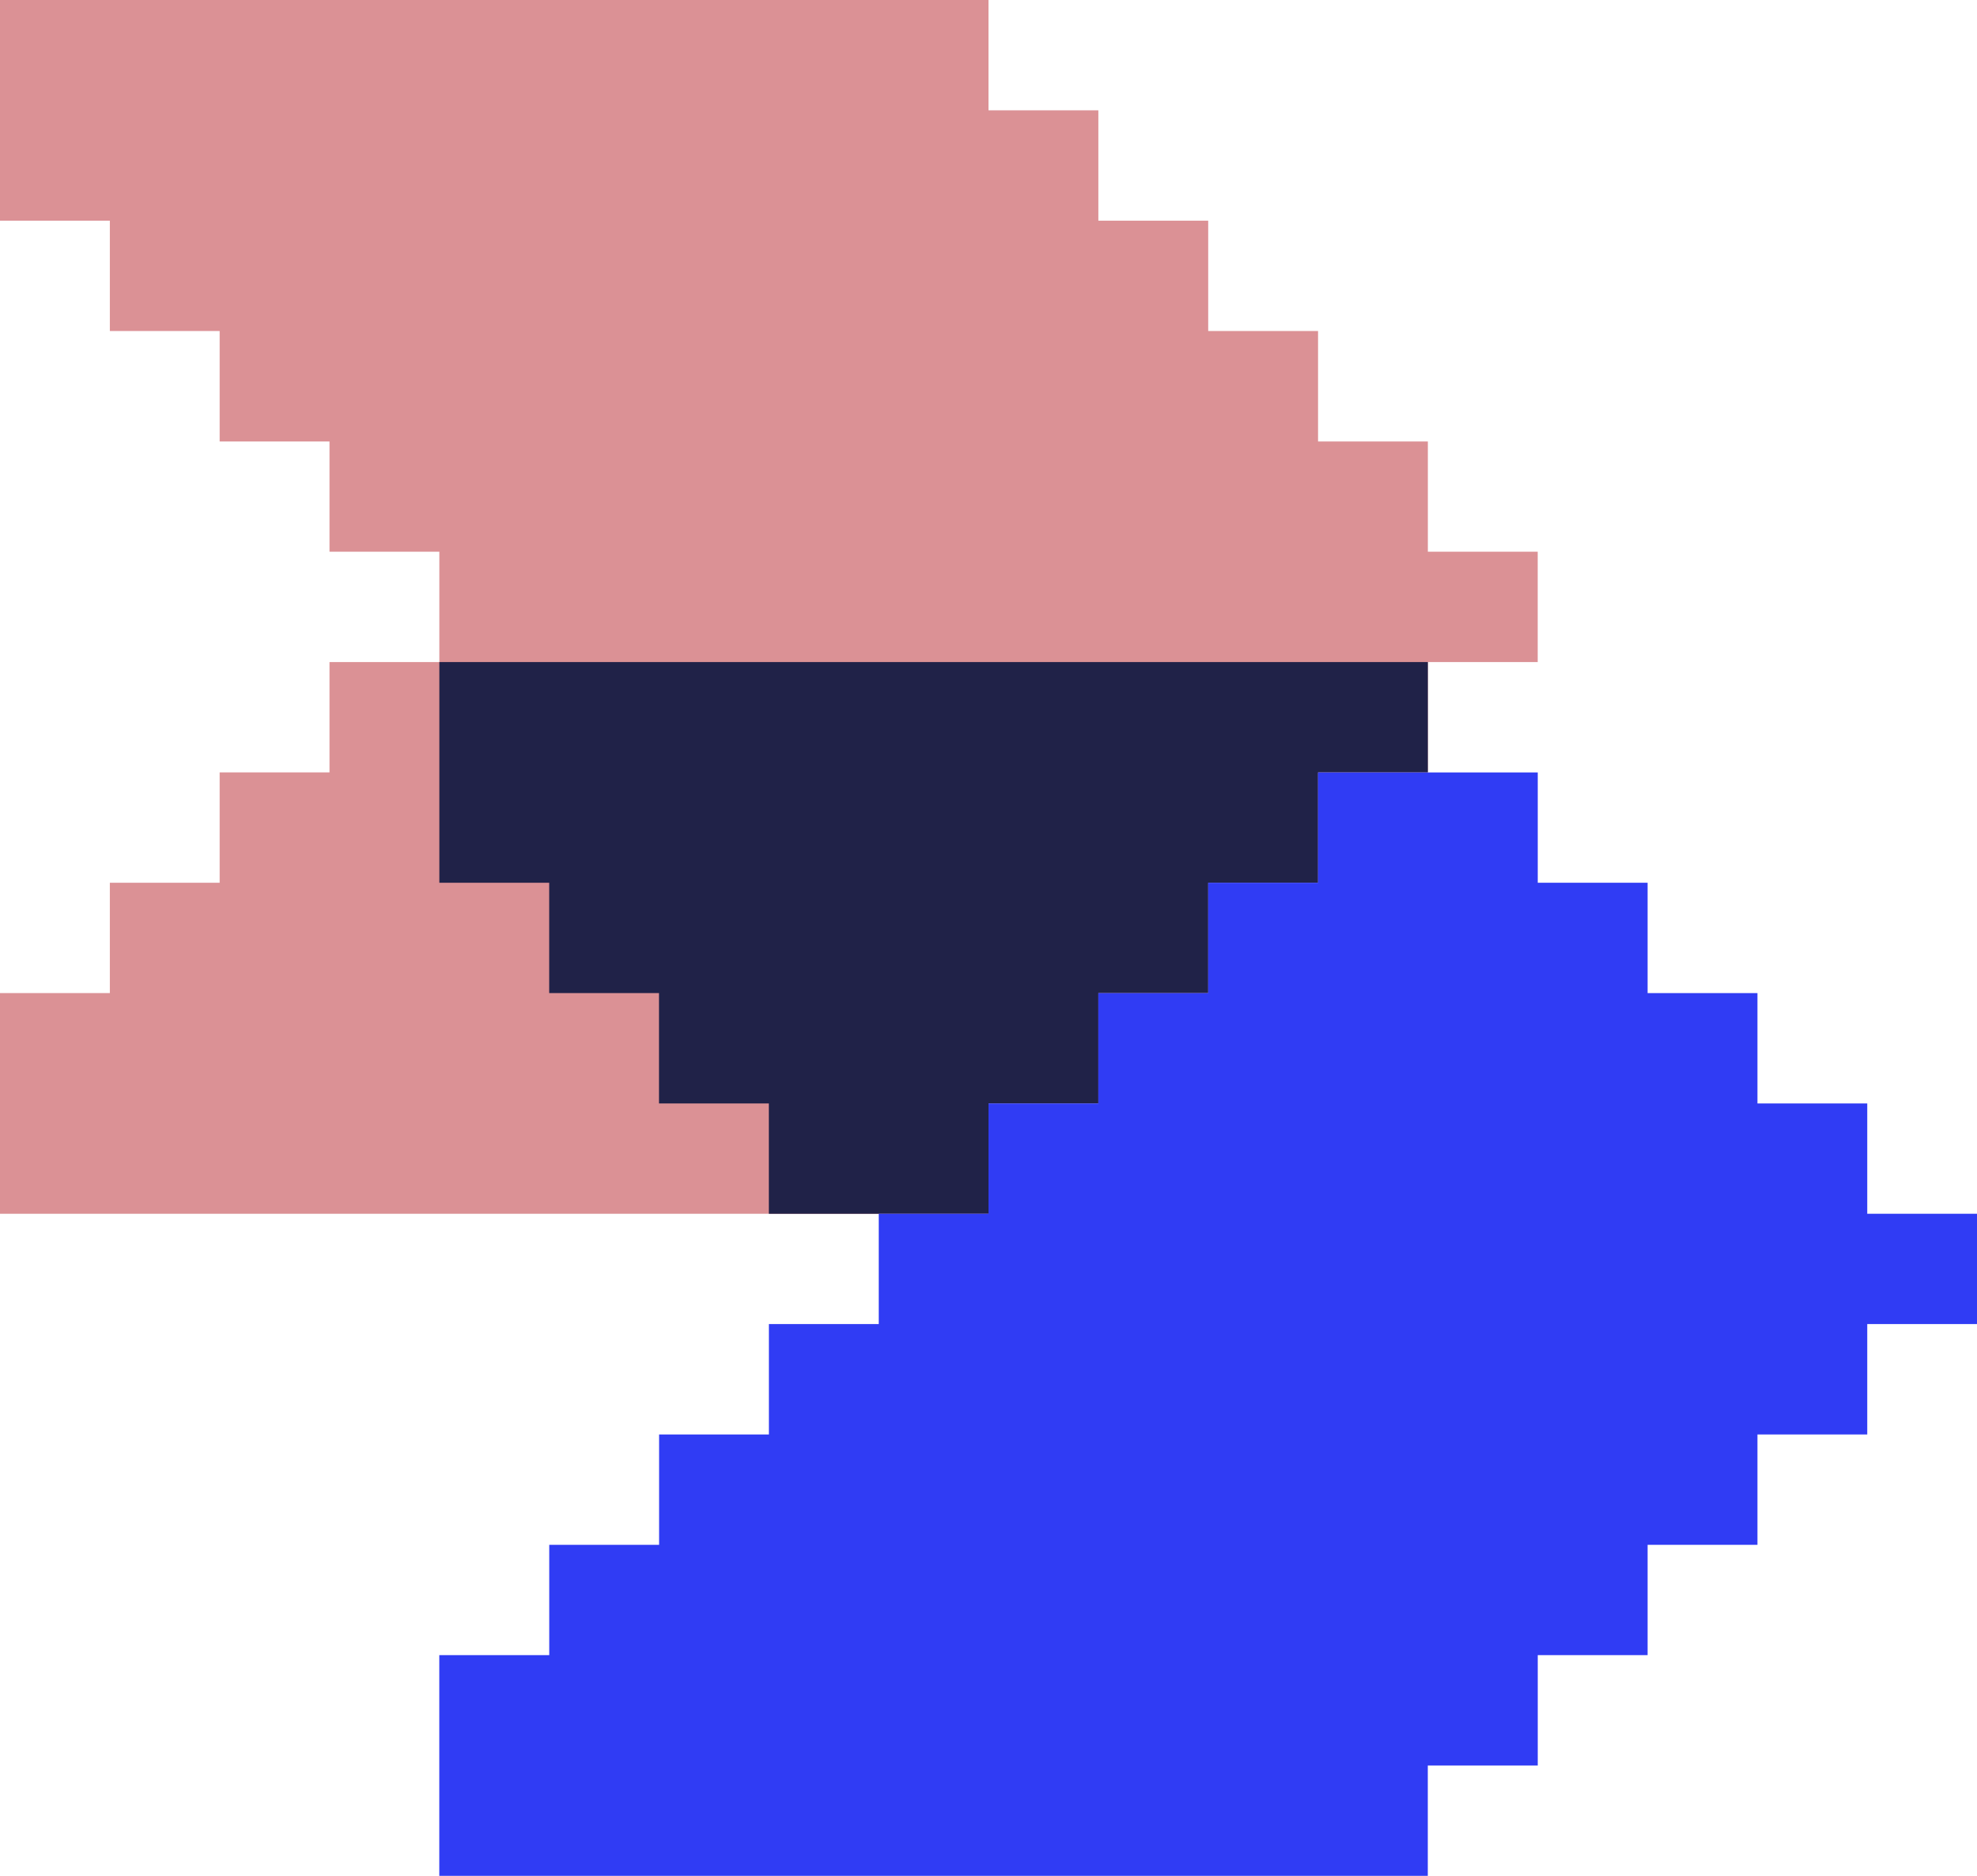 <?xml version="1.0" encoding="UTF-8"?>
<svg width="39px" height="37px" viewBox="0 0 39 37" version="1.1" xmlns="http://www.w3.org/2000/svg" xmlns:xlink="http://www.w3.org/1999/xlink">
    <title>E4F1F5CE-D146-4BE7-AFDC-E259A389FA97</title>
    <g id="DESKTOP" stroke="none" stroke-width="1" fill="none" fill-rule="evenodd">
        <g id="Home" transform="translate(-265, -3487)">
            <g id="icon/sales" transform="translate(265, 3487)">
                <polygon id="Fill-1" fill="#DB9195" points="0 0 0 2.176 0 4.353 2.167 4.353 2.167 6.529 4.333 6.529 4.333 8.708 6.5 8.708 6.5 10.882 8.667 10.882 8.667 13.059 6.5 13.059 6.5 15.235 4.333 15.235 4.333 17.412 2.167 17.412 2.167 19.588 0 19.588 0 21.764 0 23.941 2.167 23.941 4.333 23.941 6.5 23.941 8.667 23.941 10.834 23.941 13 23.941 15.167 23.941 17.334 23.941 19.5 23.941 19.5 21.764 21.667 21.764 21.667 19.588 23.834 19.588 23.834 17.412 26.001 17.412 26.001 15.235 28.167 15.235 28.167 13.059 30.334 13.059 30.334 10.882 28.167 10.882 28.167 8.708 26.001 8.708 26.001 6.529 23.834 6.529 23.834 4.353 21.667 4.353 21.667 2.176 19.5 2.176 19.5 0"></polygon>
                <polygon id="Fill-2" fill="#202248" points="26.001 13.059 23.834 13.059 21.667 13.059 19.5 13.059 17.334 13.059 15.167 13.059 13 13.059 10.834 13.059 8.667 13.059 8.667 15.235 8.667 17.412 10.834 17.412 10.834 19.588 13 19.588 13 21.765 15.167 21.765 15.167 23.941 17.334 23.941 19.5 23.941 19.5 21.765 21.667 21.765 21.667 19.588 23.834 19.588 23.834 17.412 26.001 17.412 26.001 15.235 28.167 15.235 28.167 13.059"></polygon>
                <polygon id="Fill-3" fill="#303CF4" points="28.166 15.236 26 15.236 26 17.412 23.833 17.412 23.833 19.588 21.666 19.588 21.666 21.765 19.5 21.765 19.5 23.941 17.335 23.941 17.335 26.116 15.168 26.116 15.168 28.294 13.002 28.294 13.002 30.471 10.835 30.471 10.835 32.647 8.666 32.647 8.666 34.824 8.666 37 10.835 37 13.002 37 15.168 37 17.335 37 19.5 37 21.666 37 23.833 37 26 37 28.166 37 28.166 34.824 30.335 34.824 30.335 32.647 32.502 32.647 32.502 30.471 34.669 30.471 34.669 28.294 36.835 28.294 36.835 26.116 39 26.116 39 23.941 36.835 23.941 36.835 21.765 34.669 21.765 34.669 19.588 32.502 19.588 32.502 17.412 30.335 17.412 30.335 15.236"></polygon>
            </g>
        </g>
    </g>
</svg>